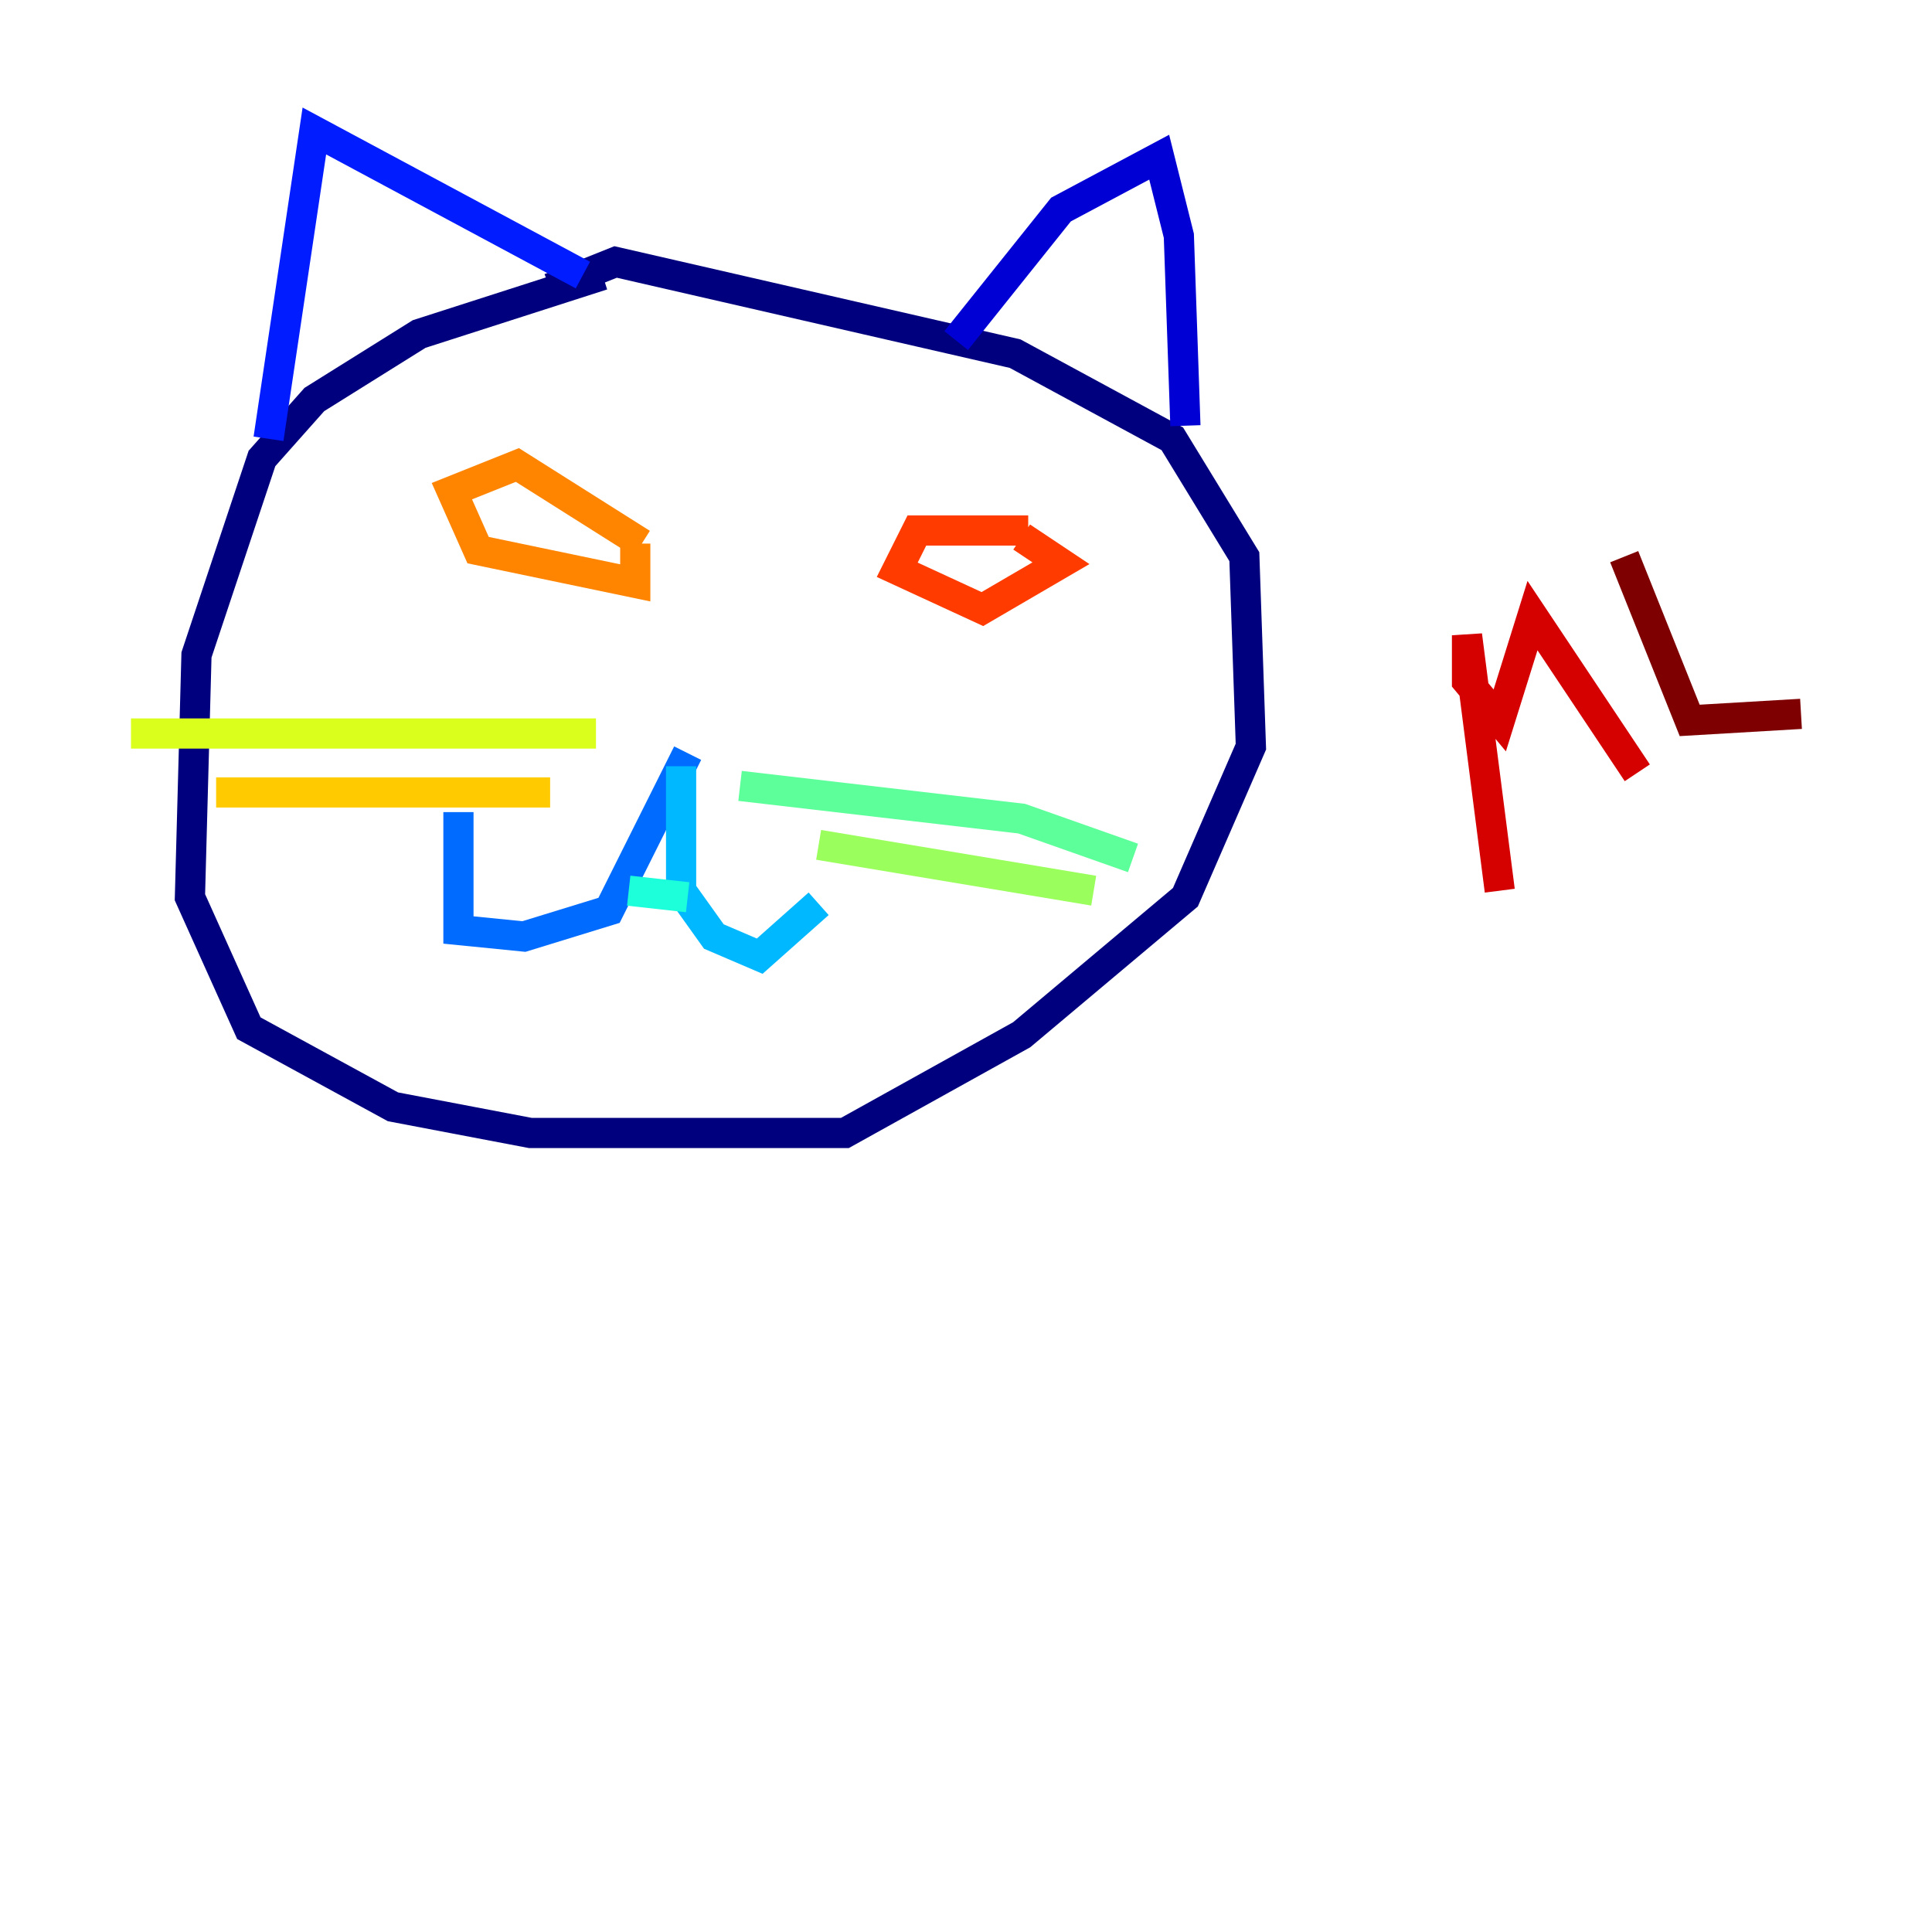 <?xml version="1.0" encoding="utf-8" ?>
<svg baseProfile="tiny" height="128" version="1.2" viewBox="0,0,128,128" width="128" xmlns="http://www.w3.org/2000/svg" xmlns:ev="http://www.w3.org/2001/xml-events" xmlns:xlink="http://www.w3.org/1999/xlink"><defs /><polyline fill="none" points="39.919,18.224 27.77,22.129 20.827,26.468 17.356,30.373 13.017,43.39 12.583,59.444 16.488,68.122 26.034,73.329 35.146,75.064 55.973,75.064 67.688,68.556 78.536,59.444 82.875,49.464 82.441,36.881 77.668,29.071 67.254,23.43 40.786,17.356 36.447,19.091" stroke="#00007f" stroke-width="2" /><polyline fill="none" points="63.349,22.563 70.291,13.885 76.8,10.414 78.102,15.62 78.536,28.203" stroke="#0000d5" stroke-width="2" /><polyline fill="none" points="38.617,18.224 20.827,8.678 17.79,29.071" stroke="#001cff" stroke-width="2" /><polyline fill="none" points="45.559,49.898 40.352,60.312 34.712,62.047 30.373,61.614 30.373,53.803" stroke="#006cff" stroke-width="2" /><polyline fill="none" points="45.125,50.766 45.125,59.01 47.295,62.047 50.332,63.349 54.237,59.878" stroke="#00b8ff" stroke-width="2" /><polyline fill="none" points="45.559,59.444 41.654,59.01" stroke="#1cffda" stroke-width="2" /><polyline fill="none" points="49.031,52.068 67.688,54.237 75.064,56.841" stroke="#5cff9a" stroke-width="2" /><polyline fill="none" points="54.237,55.973 72.461,59.01" stroke="#9aff5c" stroke-width="2" /><polyline fill="none" points="39.485,48.597 8.678,48.597" stroke="#daff1c" stroke-width="2" /><polyline fill="none" points="36.447,52.502 14.319,52.502" stroke="#ffcb00" stroke-width="2" /><polyline fill="none" points="42.522,36.014 34.278,30.807 29.939,32.542 31.675,36.447 42.088,38.617 42.088,36.014" stroke="#ff8500" stroke-width="2" /><polyline fill="none" points="68.122,35.146 60.746,35.146 59.444,37.749 65.085,40.352 70.291,37.315 67.688,35.58" stroke="#ff3b00" stroke-width="2" /><polyline fill="none" points="99.363,59.01 97.193,42.088 97.193,45.125 99.363,47.729 101.532,40.786 108.475,51.2" stroke="#d50000" stroke-width="2" /><polyline fill="none" points="107.607,36.881 111.946,47.729 119.322,47.295" stroke="#7f0000" stroke-width="2" /></svg>